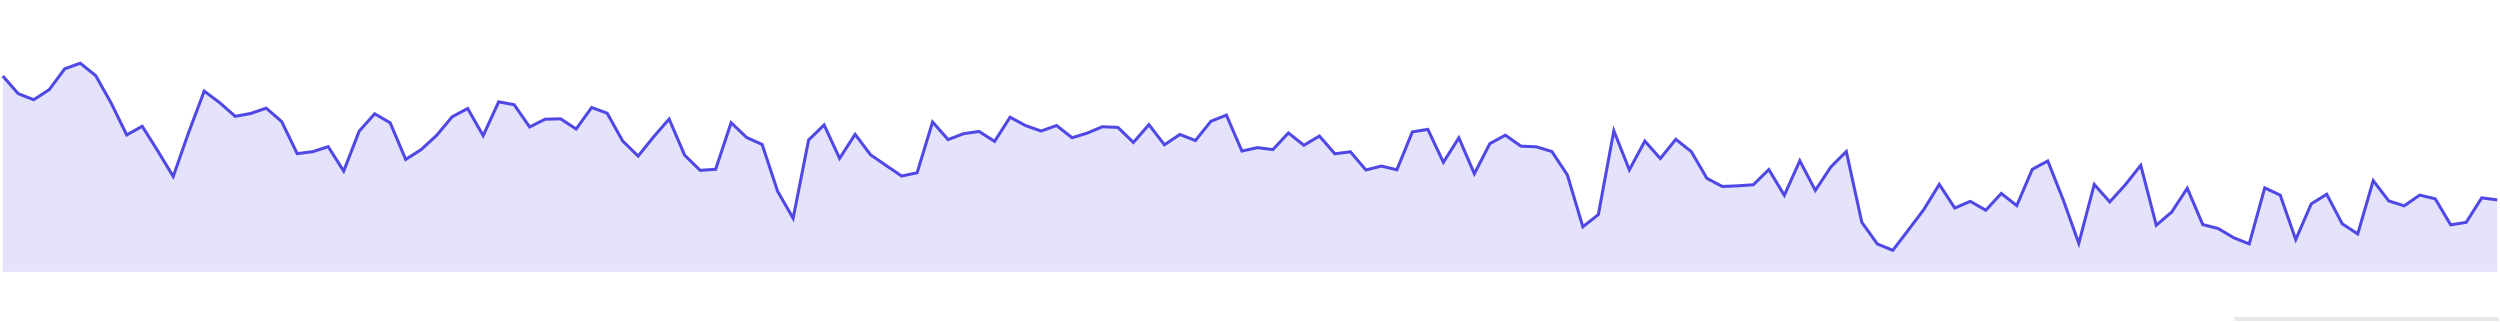 <svg width="823" height="106" viewBox="0 0 823 106" fill="none" xmlns="http://www.w3.org/2000/svg">
<g id="Chart Module">
<g id="Grid">
<g id="Visualization">
<path id="Fill" opacity="0.15" d="M816.977 65.139L822.079 65.799V89.5H0.912V25.029L6.005 30.845L11.107 32.834L16.209 29.509L21.31 22.647L26.412 20.808L31.514 24.911L36.616 33.966L41.718 44.428L46.819 41.566L51.921 49.654L57.023 58.088L62.125 43.539L67.227 29.997L72.328 33.809L77.43 38.289L82.532 37.361L87.634 35.601L92.736 40.034L97.837 50.574L102.939 49.937L108.041 48.287L113.143 56.328L118.244 43.178L123.346 37.464L128.448 40.427L133.55 52.484L138.652 49.246L143.753 44.561L148.855 38.438L153.957 35.726L159.059 44.656L164.161 33.526L169.262 34.469L174.364 41.802L179.466 39.232L184.568 39.13L189.669 42.462L194.771 35.396L199.873 37.259L204.975 46.408L210.077 51.384L215.178 45.033L220.28 39.193L225.382 51.093L230.484 56.076L235.586 55.73L240.687 40.395L245.789 45.261L250.891 47.54L255.993 62.962L261.094 71.851L266.196 46.086L271.298 41.134L276.4 52.138L281.502 44.223L286.603 50.975L291.705 54.48L296.807 57.947L301.909 56.878L307.011 40.16L312.112 45.952L317.214 44.003L322.316 43.28L327.418 46.542L332.52 38.58L337.621 41.346L342.723 43.131L347.825 41.331L352.927 45.339L357.816 43.846L362.918 41.724L368.019 41.944L373.121 46.896L378.223 41.024L383.325 47.666L388.427 44.27L393.528 46.259L398.63 39.924L403.732 37.888L408.834 49.725L413.936 48.601L419.037 49.254L424.139 43.767L429.241 47.823L434.343 44.781L439.444 50.629L444.546 49.969L449.648 55.958L454.75 54.677L459.852 55.888L464.953 43.414L470.055 42.588L475.157 53.435L480.259 45.379L485.361 57.192L490.462 47.281L495.564 44.498L500.666 48.114L505.768 48.326L510.87 49.882L515.971 57.577L521.073 74.665L526.175 70.641L531.277 43.06L536.378 55.911L541.48 46.448L546.582 52.193L551.684 45.858L556.786 49.922L561.887 58.686L566.989 61.389L572.091 61.169L577.193 60.824L582.295 55.817L587.396 64.29L592.498 52.916L597.6 62.686L602.702 54.984L607.803 49.867L612.905 73.164L618.007 80.301L623.109 82.415L628.211 75.742L633.312 68.99L638.414 60.69L643.516 68.479L648.618 66.286L653.72 69.21L658.821 63.693L663.923 67.685L669.025 55.746L674.127 52.987L679.229 65.823L684.33 80.104L689.432 60.714L694.534 66.467L699.636 60.847L704.737 54.41L709.839 74.146L714.941 69.784L720.043 61.979L725.145 73.926L730.246 75.231L735.348 78.273L740.45 80.301L745.552 61.838L750.654 64.251L755.755 78.862L760.857 67.127L765.959 63.944L771.061 73.667L776.163 77.015L781.264 59.472L786.366 66.137L791.468 67.764L796.57 64.227L801.671 65.453L806.773 74.021L811.875 73.195L816.977 65.139Z" fill="#5048E5"/>
<path id="Line" d="M822.079 65.799L816.977 65.139L811.875 73.195L806.773 74.021L801.671 65.453L796.57 64.227L791.468 67.764L786.366 66.137L781.264 59.472L776.163 77.015L771.061 73.667L765.959 63.944L760.857 67.127L755.755 78.862L750.654 64.251L745.552 61.838L740.45 80.301L735.348 78.273L730.246 75.231L725.145 73.926L720.043 61.979L714.941 69.784L709.839 74.146L704.737 54.41L699.636 60.847L694.534 66.467L689.432 60.714L684.33 80.104L679.229 65.823L674.127 52.987L669.025 55.746L663.923 67.685L658.821 63.693L653.72 69.21L648.618 66.286L643.516 68.479L638.414 60.69L633.312 68.99L628.211 75.742L623.109 82.415L618.007 80.301L612.905 73.164L607.803 49.867L602.702 54.984L597.6 62.686L592.498 52.916L587.396 64.29L582.295 55.817L577.193 60.824L572.091 61.169L566.989 61.389L561.887 58.686L556.786 49.922L551.684 45.858L546.582 52.193L541.48 46.448L536.378 55.911L531.277 43.06L526.175 70.641L521.073 74.665L515.971 57.577L510.87 49.882L505.768 48.326L500.666 48.114L495.564 44.498L490.462 47.281L485.361 57.192L480.259 45.379L475.157 53.435L470.055 42.588L464.953 43.414L459.852 55.888L454.75 54.677L449.648 55.958L444.546 49.969L439.444 50.629L434.343 44.781L429.241 47.823L424.139 43.767L419.037 49.254L413.936 48.601L408.834 49.725L403.732 37.888L398.63 39.924L393.528 46.259L388.427 44.27L383.325 47.666L378.223 41.024L373.121 46.896L368.019 41.944L362.918 41.724L357.816 43.846L352.927 45.339L347.825 41.331L342.723 43.131L337.621 41.346L332.52 38.58L327.418 46.542L322.316 43.28L317.214 44.003L312.112 45.952L307.011 40.16L301.909 56.878L296.807 57.947L291.705 54.48L286.603 50.975L281.502 44.223L276.4 52.138L271.298 41.134L266.196 46.086L261.094 71.851L255.993 62.962L250.891 47.54L245.789 45.261L240.687 40.395L235.586 55.73L230.484 56.076L225.382 51.093L220.28 39.193L215.178 45.033L210.077 51.384L204.975 46.408L199.873 37.259L194.771 35.396L189.669 42.462L184.568 39.13L179.466 39.232L174.364 41.802L169.262 34.469L164.161 33.526L159.059 44.656L153.957 35.726L148.855 38.438L143.753 44.561L138.652 49.246L133.55 52.484L128.448 40.427L123.346 37.464L118.244 43.178L113.143 56.328L108.041 48.287L102.939 49.937L97.837 50.574L92.736 40.034L87.634 35.601L82.532 37.361L77.43 38.289L72.328 33.809L67.227 29.997L62.125 43.539L57.023 58.088L51.921 49.654L46.819 41.566L41.718 44.428L36.616 33.966L31.514 24.911L26.412 20.808L21.31 22.647L16.209 29.509L11.107 32.834L6.005 30.845L0.912 25.029" stroke="#5048E5" strokeWidth="2" strokeLinejoin="round"/>
</g>
</g>
<g id="Grid_2">
<line id="Line_2" x1="735.5" y1="105" x2="822.5" y2="105" stroke="#E5E7EB" strokeLinecap="square" strokeDasharray="1 4"/>
<line id="Line_3" x1="735.5" y1="105" x2="822.5" y2="105" stroke="#E5E7EB" strokeLinecap="square" strokeDasharray="1 4"/>
<line id="Line_4" x1="735.5" y1="105" x2="822.5" y2="105" stroke="#E5E7EB" strokeLinecap="square" strokeDasharray="1 4"/>
<line id="Line_5" x1="735.5" y1="105" x2="822.5" y2="105" stroke="#E5E7EB" strokeLinecap="square" strokeDasharray="1 4"/>
<line id="Line_6" x1="735.5" y1="105" x2="822.5" y2="105" stroke="#E5E7EB" strokeLinecap="square" strokeDasharray="1 4"/>
<line id="Line_7" x1="735.5" y1="105" x2="822.5" y2="105" stroke="#E5E7EB" strokeLinecap="square" strokeDasharray="1 4"/>
<line id="Line_8" x1="735.5" y1="105" x2="822.5" y2="105" stroke="#E5E7EB" strokeLinecap="square" strokeDasharray="1 4"/>
<line id="Line_9" x1="735.5" y1="105" x2="822.5" y2="105" stroke="#E5E7EB" strokeLinecap="square" strokeDasharray="1 4"/>
<line id="Line_10" x1="735.5" y1="105" x2="822.5" y2="105" stroke="#E5E7EB" strokeLinecap="square" strokeDasharray="1 4"/>
<line id="Line_11" x1="735.5" y1="105" x2="822.5" y2="105" stroke="#E5E7EB" strokeLinecap="square" strokeDasharray="1 4"/>
<line id="Line_12" x1="735.5" y1="105" x2="822.5" y2="105" stroke="#E5E7EB" strokeLinecap="square" strokeDasharray="1 4"/>
</g>
</g>
</svg>
